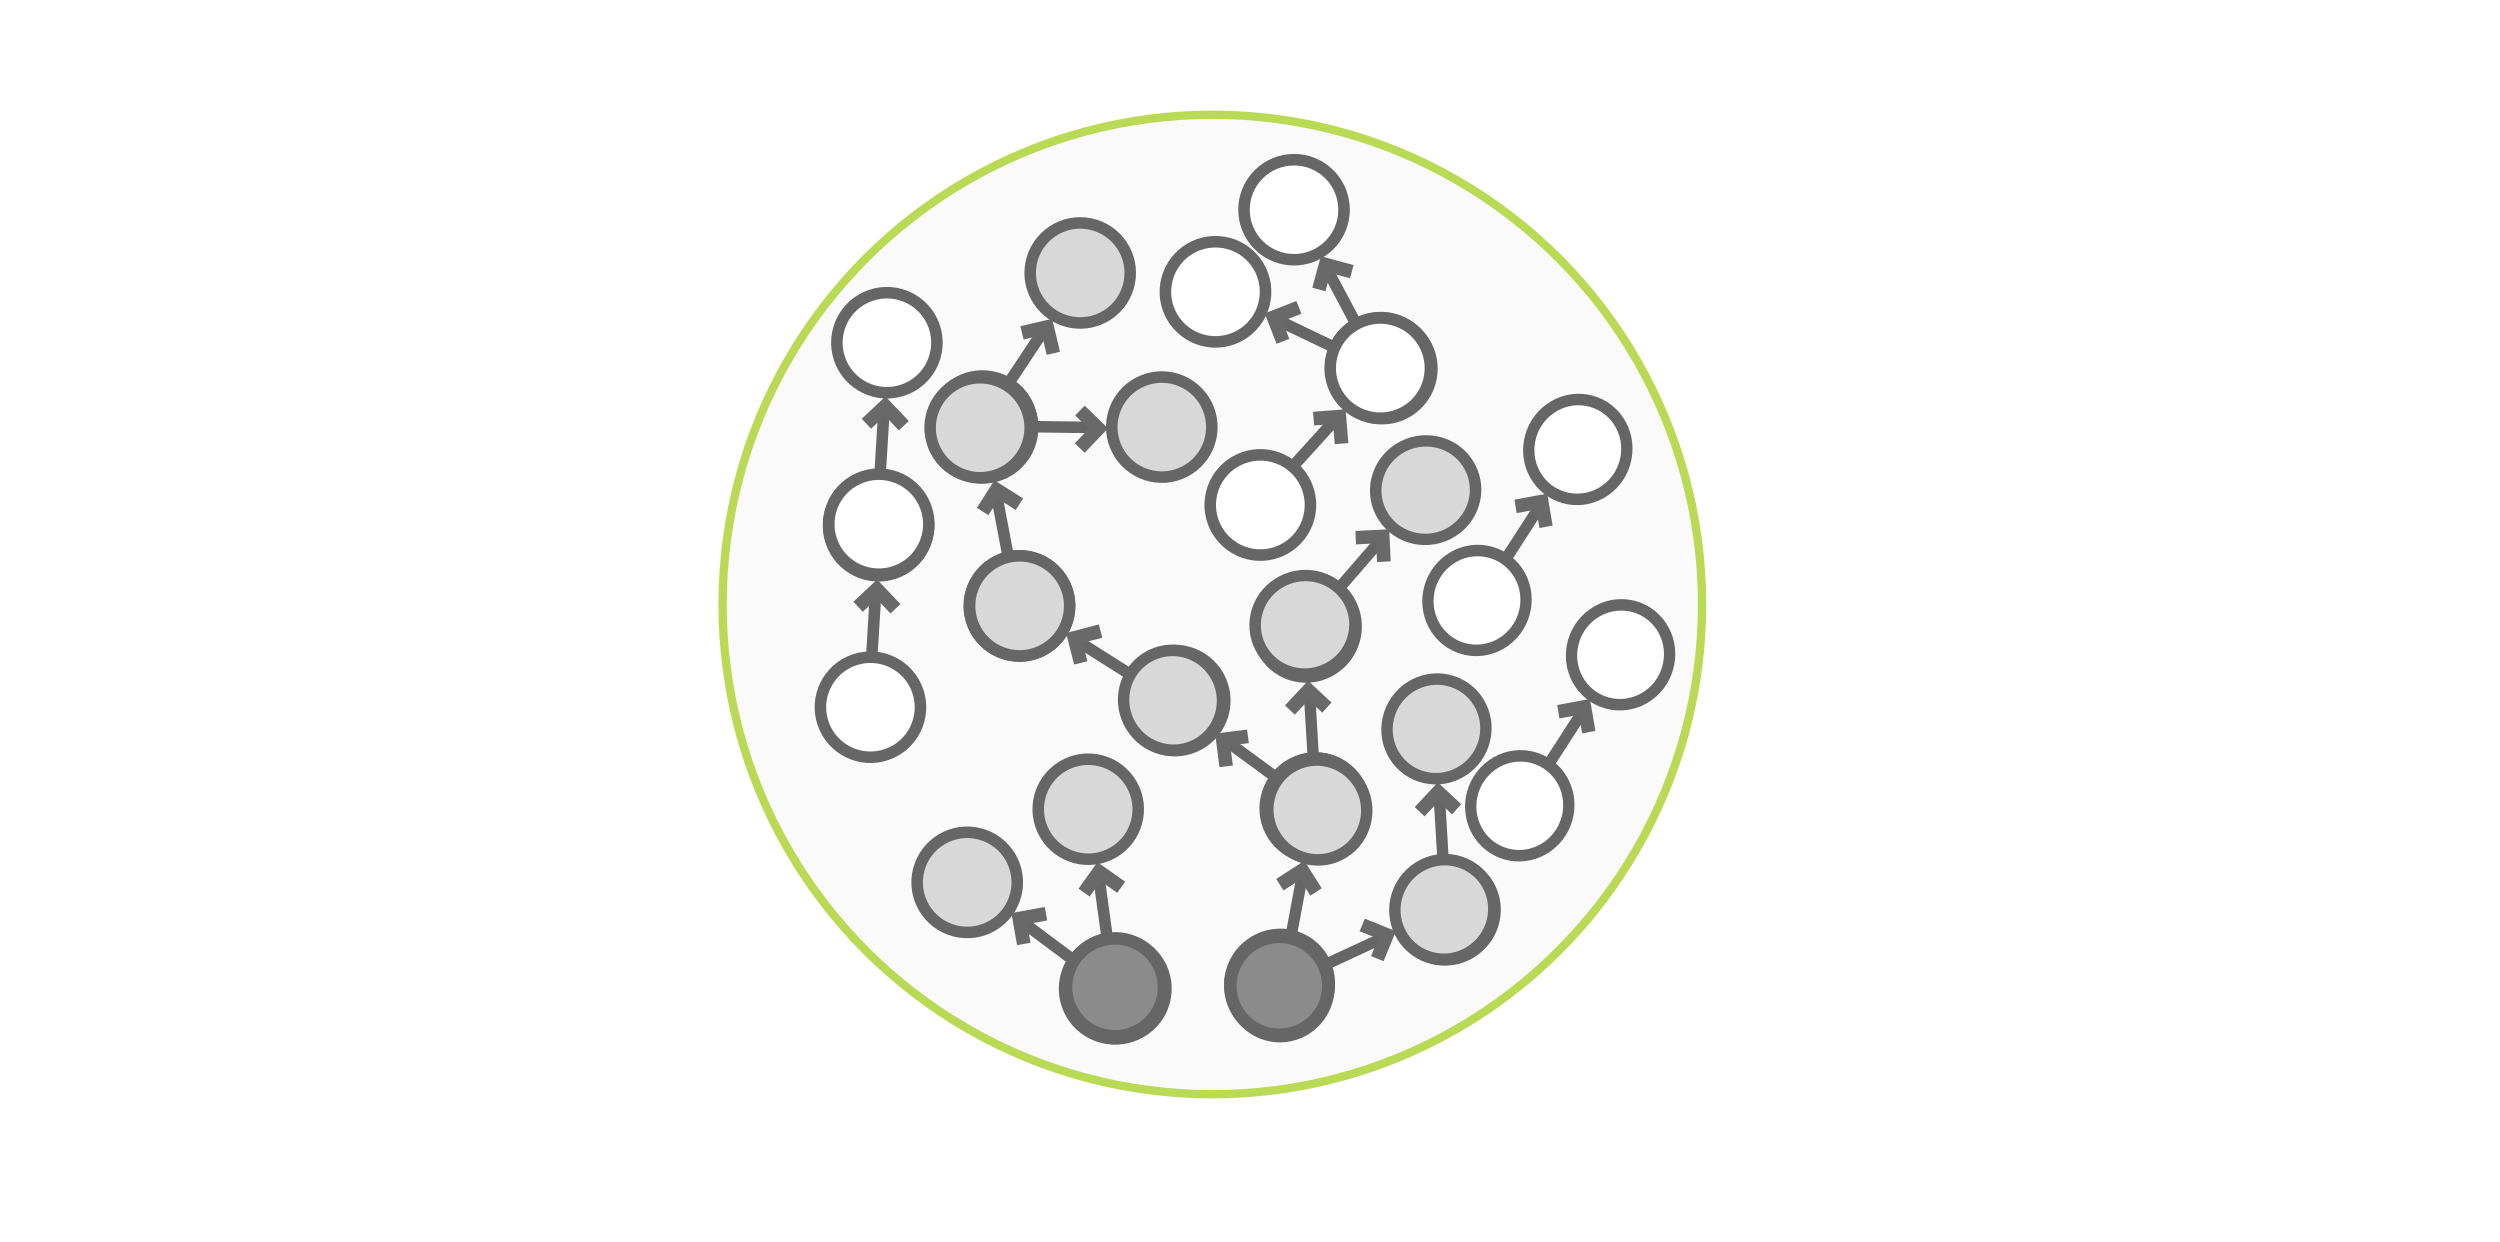 <?xml version="1.0" encoding="utf-8"?>
<svg viewBox="37.925 -41.176 300 149" width="300px" xmlns="http://www.w3.org/2000/svg" xmlns:xlink="http://www.w3.org/1999/xlink">
  <defs>
    <marker id="marker-0" viewBox="0 0 12.641 9.03" overflow="visible" orient="auto" refX="6.32" refY="4.51">
      <polyline style="fill: none; stroke-miterlimit: 2; stroke-width: 5px; stroke: rgb(105, 105, 105);" points="2 3.775 10.625 0 14.641 9.03" transform="matrix(-0.391, -0.921, 0.921, -0.391, 7.415, 13.938)"/>
    </marker>
    <symbol id="symbol-0" viewBox="0 0 100 100"/>
    <symbol id="symbol-1" viewBox="0 0 75.989 137.212">
      <circle style="fill: rgb(216, 216, 216); stroke-width: 5px; stroke: rgb(102, 102, 102);" cx="243.248" cy="327.315" r="21.703" transform="matrix(0.839, -0.545, 0.545, 0.839, -336.306, -34.837)"/>
      <circle style="fill: rgb(216, 216, 216); stroke-width: 5px; stroke: rgb(102, 102, 102);" cx="271.904" cy="253.912" r="21.703" transform="matrix(0.839, -0.545, 0.545, 0.839, -336.306, -34.837)"/>
      <line style="stroke-width: 5px; marker-start: url(#marker-0); stroke: rgb(102, 102, 102);" x1="260.613" y1="282.91" x2="251.477" y2="305.225" transform="matrix(0.839, -0.545, 0.545, 0.839, -336.306, -34.837)"/>
    </symbol>
    <symbol id="symbol-2" viewBox="0 0 75.989 137.212">
      <circle style="stroke-width: 5px; stroke: rgb(102, 102, 102); fill: rgb(255, 255, 255);" cx="243.248" cy="327.315" r="21.703" transform="matrix(0.839, -0.545, 0.545, 0.839, -336.306, -34.837)"/>
      <circle style="stroke-width: 5px; stroke: rgb(102, 102, 102); fill: rgb(255, 255, 255);" cx="271.904" cy="253.912" r="21.703" transform="matrix(0.839, -0.545, 0.545, 0.839, -336.306, -34.837)"/>
      <line style="stroke-width: 5px; marker-start: url(#marker-0); stroke: rgb(102, 102, 102); fill: rgb(255, 255, 255);" x1="222.038" y1="264.931" x2="212.902" y2="287.246" transform="matrix(0.839, -0.545, 0.545, 0.839, -294.162, -40.768)"/>
    </symbol>
  </defs>
  <circle cx="183.404" cy="31.364" r="58.77" style="fill: rgb(250, 250, 250); stroke: rgb(186, 218, 85);"/>
  <use width="75.989" height="137.212" transform="matrix(0.277, 0, 0, 0.277, 147.459, 1.845)" style="stroke-width: 23.94px; stroke: rgb(166, 172, 148);" xlink:href="#symbol-1"/>
  <use width="75.989" height="137.212" transform="matrix(0.198, 0.193, -0.193, 0.198, 167.361, -20.191)" style="stroke-width: 23.94px; stroke: rgb(166, 172, 148);" xlink:href="#symbol-1"/>
  <use width="75.989" height="137.212" transform="matrix(-0.272, 0, 0, 0.277, 204.073, 47.506)" style="stroke-width: 23.94px; stroke: rgb(166, 172, 148);" xlink:href="#symbol-1"/>
  <use width="75.989" height="137.212" transform="matrix(-0.265, 0.071, 0.067, 0.266, 200.725, 23.962)" style="stroke-width: 23.94px; stroke: rgb(166, 172, 148);" xlink:href="#symbol-1"/>
  <use width="75.989" height="137.212" transform="matrix(0.189, -0.202, 0.202, 0.189, 148.513, 31.957)" style="stroke-width: 23.94px; stroke: rgb(166, 172, 148);" xlink:href="#symbol-1"/>
  <use width="75.989" height="137.212" transform="matrix(-0.239, -0.134, -0.138, 0.237, 220.362, 14.576)" style="stroke-width: 23.94px; stroke: rgb(166, 172, 148);" xlink:href="#symbol-1"/>
  <use width="75.989" height="137.212" transform="matrix(-0.115, 0.249, 0.248, 0.119, 174.723, 31.768)" style="stroke-width: 23.94px; stroke: rgb(166, 172, 148);" xlink:href="#symbol-1"/>
  <use width="75.989" height="137.212" transform="matrix(0.276, 0.014, -0.014, 0.276, 160.597, 47.225)" style="stroke-width: 23.94px; stroke: rgb(166, 172, 148);" xlink:href="#symbol-1"/>
  <use width="75.989" height="137.212" transform="matrix(-0.055, 0.271, -0.271, -0.055, 187.135, 3.54)" style="stroke-width: 23.94px; stroke: rgb(166, 172, 148);" xlink:href="#symbol-1"/>
  <use width="75.989" height="137.212" transform="matrix(0.268, 0.068, -0.068, 0.268, 137.297, 11.82)" xlink:href="#symbol-2"/>
  <use width="75.989" height="137.212" transform="matrix(-0.25, -0.103, -0.105, 0.256, 243.096, 32.828)" xlink:href="#symbol-2"/>
  <use width="75.989" height="137.212" transform="matrix(0.268, 0.068, -0.068, 0.268, 138.3, -10.145)" xlink:href="#symbol-2"/>
  <use width="75.989" height="137.212" transform="matrix(-0.25, -0.103, -0.105, 0.256, 237.963, 8.187)" xlink:href="#symbol-2"/>
  <use width="75.989" height="137.212" transform="matrix(0.204, -0.187, 0.187, 0.204, 142.217, 64.235)" style="stroke-width: 23.94px; stroke: rgb(166, 172, 148);" xlink:href="#symbol-1"/>
  <use width="75.989" height="137.212" transform="matrix(-0.158, -0.222, -0.225, 0.16, 222.891, 69.98)" style="stroke-width: 23.94px; stroke: rgb(166, 172, 148);" xlink:href="#symbol-1"/>
  <use width="75.989" height="137.212" transform="matrix(-0.265, 0.071, 0.067, 0.266, 216.295, 36.163)" style="stroke-width: 23.94px; stroke: rgb(166, 172, 148);" xlink:href="#symbol-1"/>
  <use width="75.989" height="137.212" transform="matrix(0.164, -0.223, 0.223, 0.164, 172.137, -4.345)" xlink:href="#symbol-2"/>
  <use width="75.989" height="137.212" transform="matrix(0.264, -0.082, 0.082, 0.264, 182.775, -21.454)" xlink:href="#symbol-2"/>
  <circle style="stroke: rgb(102, 102, 102); fill: rgb(139, 139, 139); stroke-width: 1.5px;" cx="65.837" cy="88.591" r="5.874" transform="matrix(0.839, -0.545, 0.545, 0.839, 68.206, 38.855)"/>
  <circle style="stroke: rgb(102, 102, 102); fill: rgb(139, 139, 139); stroke-width: 1.5px;" cx="65.837" cy="88.591" r="5.874" transform="matrix(0.839, -0.545, 0.545, 0.839, 87.921, 38.674)"/>
  <use width="75.989" height="137.212" transform="matrix(0.167, 0.221, -0.221, 0.167, 205.15, -8.687)" xlink:href="#symbol-2"/>
</svg>